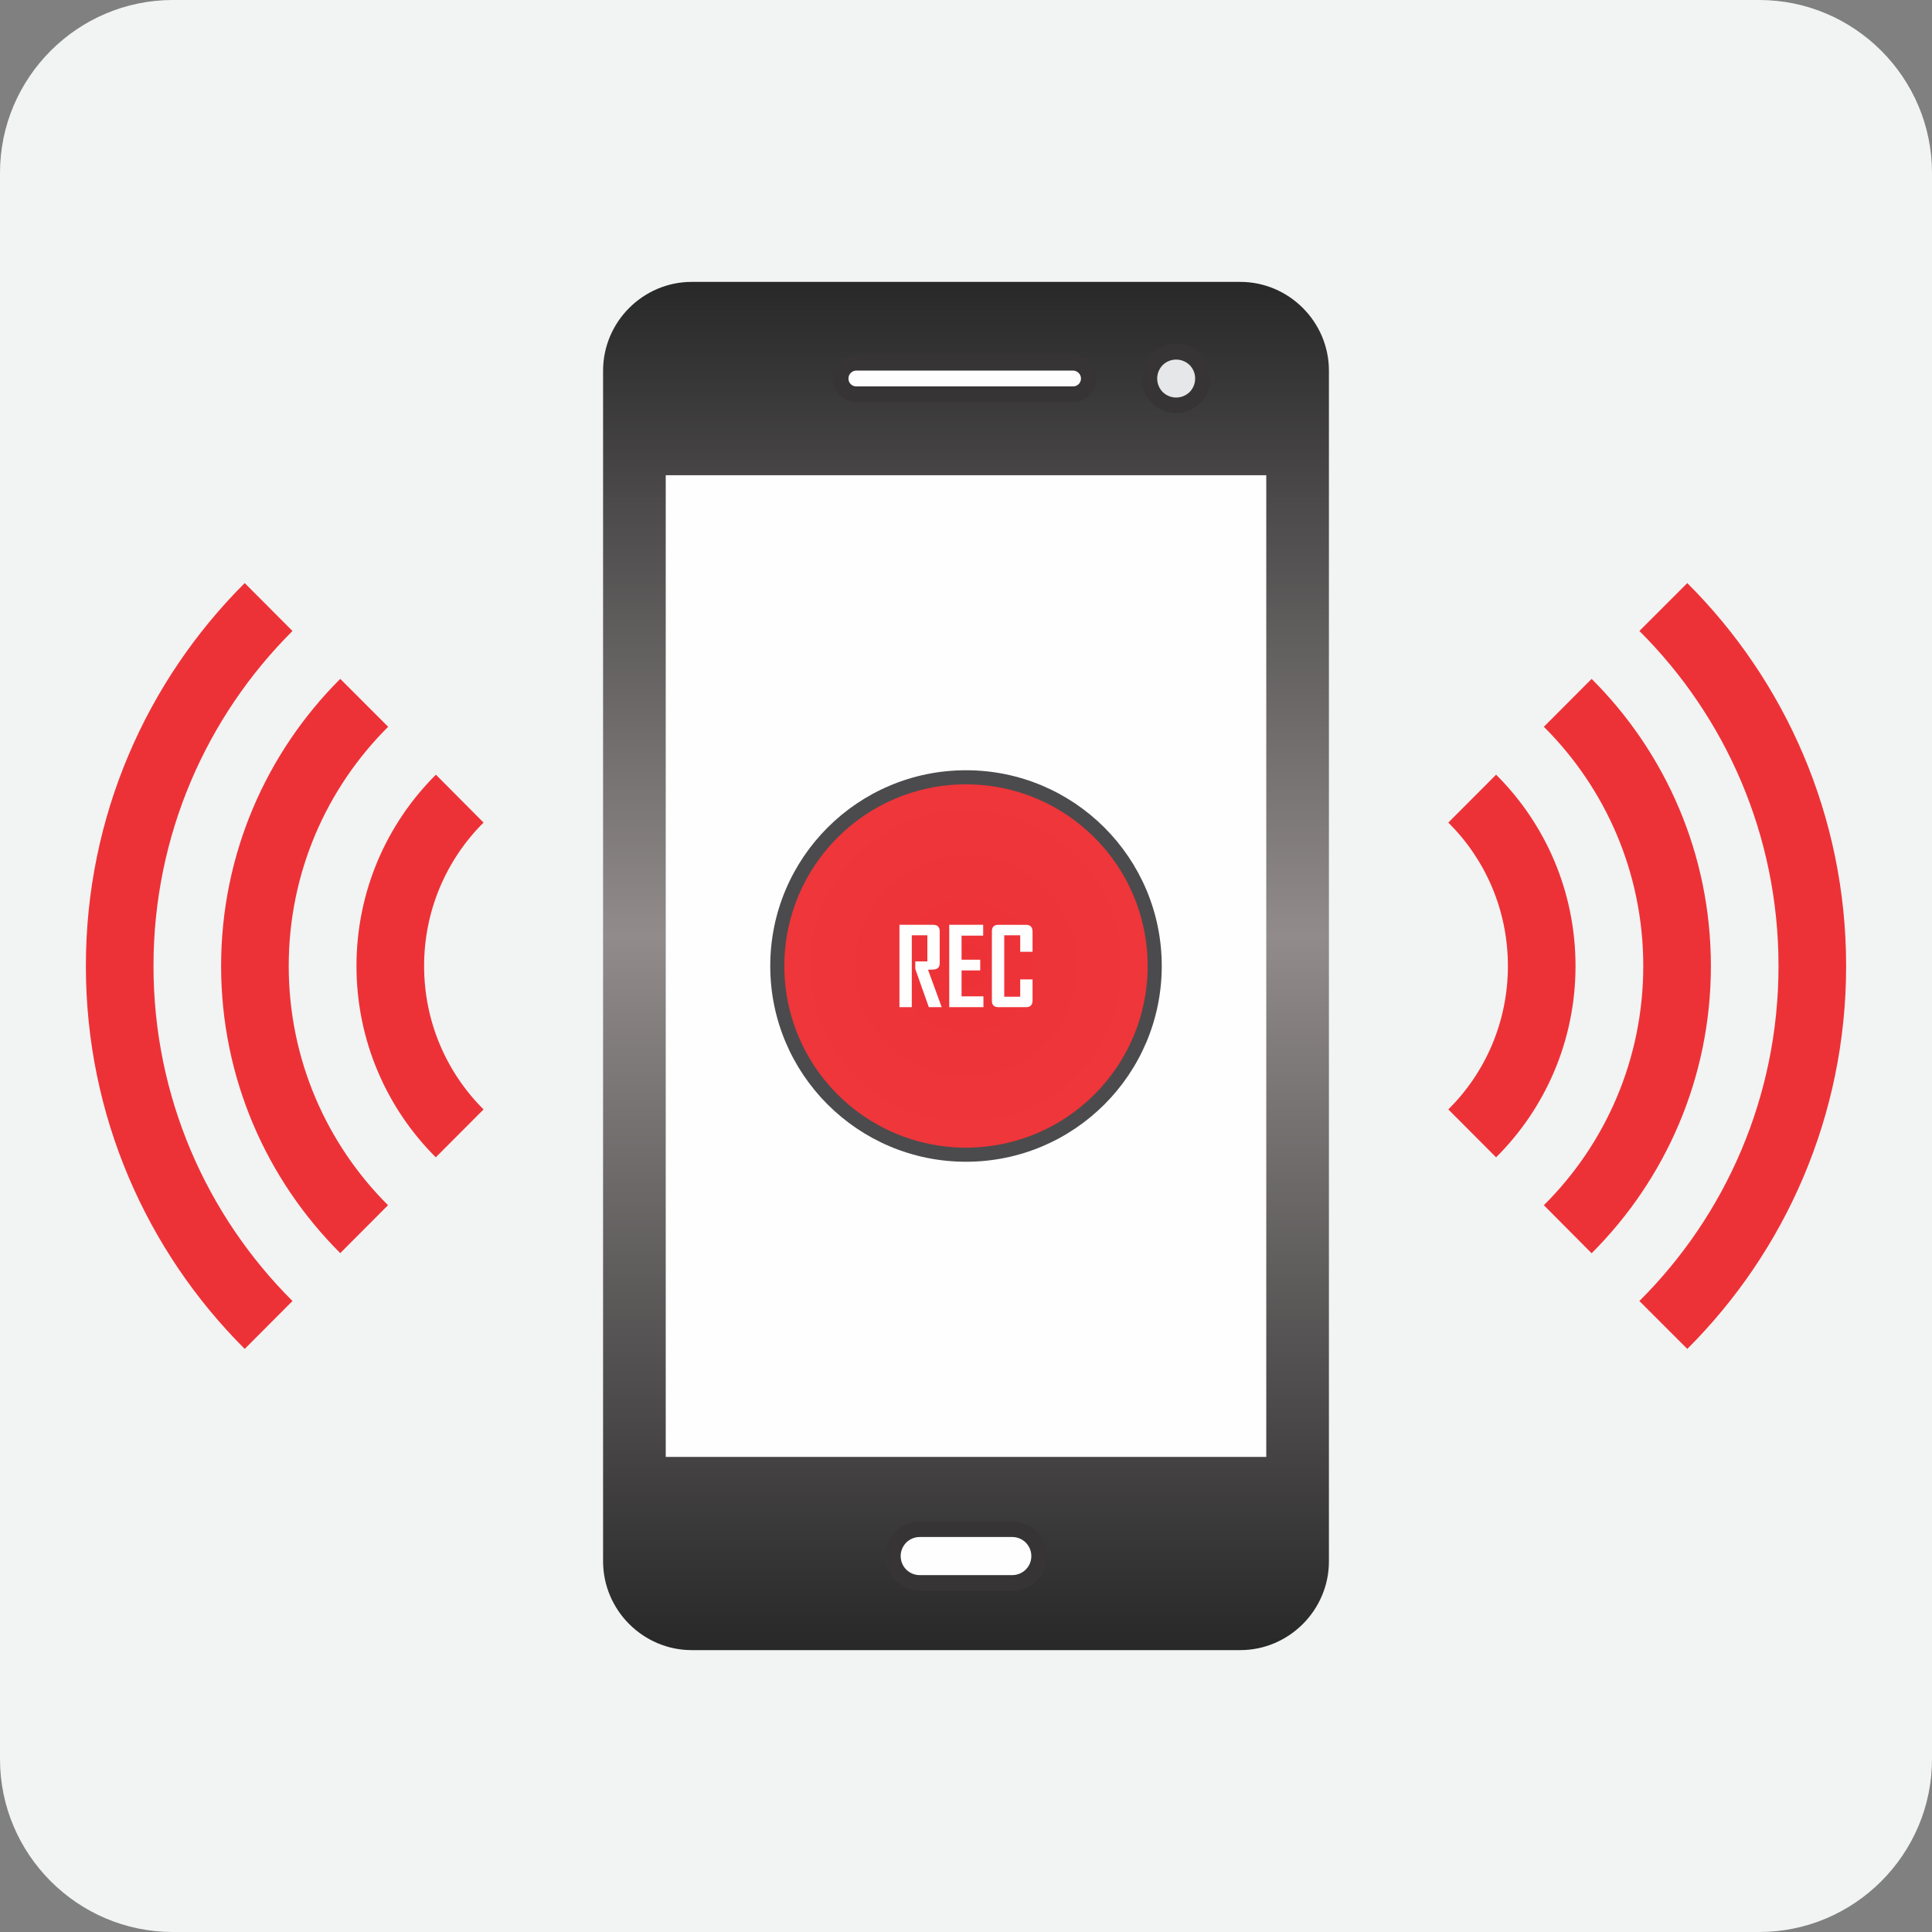 <?xml version="1.0" encoding="UTF-8"?>
<!DOCTYPE svg PUBLIC "-//W3C//DTD SVG 1.1//EN" "http://www.w3.org/Graphics/SVG/1.1/DTD/svg11.dtd">
<!-- Creator: CorelDRAW X7 -->
<svg xmlns="http://www.w3.org/2000/svg" xml:space="preserve" width="144px" height="144px" version="1.1" style="shape-rendering:geometricPrecision; text-rendering:geometricPrecision; image-rendering:optimizeQuality; fill-rule:evenodd; clip-rule:evenodd"
viewBox="0 0 14400 14400"
 xmlns:xlink="http://www.w3.org/1999/xlink">
 <rect x="0" y="0" width="14400" height="14400" fill="#808080" stroke="none"/>
 <defs>
  <style type="text/css">
   <![CDATA[
    .fil2 {fill:#FEFEFE}
    .fil4 {fill:#E6E7E8}
    .fil6 {fill:#4B4B4D}
    .fil5 {fill:#ED3237}
    .fil0 {fill:#F2F3F3}
    .fil8 {fill:#FEFEFE;fill-rule:nonzero}
    .fil3 {fill:#373435;fill-rule:nonzero}
    .fil1 {fill:url(#id0)}
    .fil7 {fill:url(#id1)}
   ]]>
  </style>
  <linearGradient id="id0" gradientUnits="userSpaceOnUse" x1="7199.88" y1="12298.6" x2="7199.88" y2="2101.42">
   <stop offset="0" style="stop-opacity:1; stop-color:#282829"/>
   <stop offset="0.522" style="stop-opacity:1; stop-color:#918B8B"/>
   <stop offset="1" style="stop-opacity:1; stop-color:#282829"/>
  </linearGradient>
  <radialGradient id="id1" gradientUnits="userSpaceOnUse" gradientTransform="matrix(1 -0 -0 1 0 0)" cx="7200" cy="7200" r="10500" fx="7200" fy="7200">
   <stop offset="0" style="stop-opacity:1; stop-color:#ED3237"/>
   <stop offset="0.631" style="stop-opacity:1; stop-color:#F0464B"/>
   <stop offset="1" style="stop-opacity:1; stop-color:#B83336"/>
  </radialGradient>
 </defs>
 <g id="Layer_x0020_1">
  <g id="_286170024">
   <path class="fil0" d="M1288 0l11824 0c709,0 1288,579 1288,1288l0 11824c0,709 -579,1288 -1288,1288l-11824 0c-709,0 -1288,-579 -1288,-1288l0 -11824c0,-709 579,-1288 1288,-1288z"/>
   <path class="fil1" d="M5156 2101l4088 0c363,0 661,298 661,662l0 8874c0,364 -298,662 -661,662l-4088 0c-363,0 -661,-298 -661,-662l0 -8874c0,-364 298,-662 661,-662z"/>
   <polygon class="fil2" points="4962,3542 9438,3542 9438,10859 4962,10859 "/>
   <path class="fil2" d="M6855 11399l690 0c110,0 200,89 200,199l0 0c0,110 -90,200 -200,200l-690 0c-110,0 -200,-90 -200,-200l0 0c0,-110 90,-199 200,-199z"/>
   <path class="fil3" d="M6855 11341l690 0c71,0 136,29 182,75 47,47 75,111 75,182l0 0c0,71 -28,135 -75,182l0 0c-47,46 -111,75 -182,75l-690 0c-71,0 -135,-29 -182,-75l0 -1c-47,-46 -76,-110 -76,-181l0 0c0,-71 29,-135 76,-182 46,-46 111,-75 182,-75zm690 115l-690 0c-39,0 -75,16 -101,42 -25,26 -41,61 -41,100l0 0c0,39 16,75 41,100l0 0c26,26 61,42 101,42l690 0c39,0 75,-16 101,-42l0 0c25,-25 41,-61 41,-100l0 0c0,-39 -16,-74 -41,-100 -26,-26 -62,-42 -101,-42z"/>
   <path class="fil2" d="M6383 2705l1615 0c64,0 117,52 117,116l0 1c0,64 -53,116 -117,116l-1615 0c-65,0 -117,-52 -117,-116l0 -1c0,-64 52,-116 117,-116z"/>
   <path class="fil3" d="M6383 2647l1615 0c48,0 91,20 123,51l0 0c32,32 51,75 51,123l0 1c0,47 -19,91 -51,123l0 0c-32,31 -75,51 -123,51l-1615 0c-48,0 -92,-20 -124,-51l0 0c-31,-32 -51,-76 -51,-123l0 -1c0,-47 20,-91 51,-123l0 0c32,-31 76,-51 124,-51zm1615 115l-1615 0c-17,0 -32,7 -42,18l0 0c-11,10 -17,25 -17,41l0 1c0,16 6,31 17,41l0 0c10,11 25,17 42,17l1615 0c16,0 31,-6 42,-17l0 0c10,-10 17,-25 17,-41l0 -1c0,-16 -7,-31 -17,-41l0 0c-11,-11 -26,-18 -42,-18z"/>
   <path class="fil4" d="M8766 2622c111,0 200,89 200,199 0,111 -89,200 -200,200 -110,0 -199,-89 -199,-200 0,-110 89,-199 199,-199z"/>
   <path class="fil3" d="M8766 2564c71,0 136,29 182,76 47,46 76,110 76,181 0,71 -29,136 -76,182 -46,47 -111,76 -182,76 -70,0 -135,-29 -181,-76 -47,-46 -76,-111 -76,-182 0,-71 29,-135 76,-181 46,-47 111,-76 181,-76zm101 157c-26,-25 -61,-41 -101,-41 -39,0 -74,16 -100,41 -25,26 -41,61 -41,100 0,40 16,75 41,101 26,25 61,41 100,41 40,0 75,-16 101,-41 25,-26 41,-61 41,-101 0,-39 -16,-74 -41,-100z"/>
   <g>
    <path class="fil5" d="M2180 9697c-640,-638 -1036,-1521 -1036,-2497 0,-976 396,-1859 1036,-2497l-356 -357c-731,729 -1184,1739 -1184,2854 0,1115 453,2125 1184,2854l356 -357z"/>
    <path class="fil5" d="M3248 8626c-365,-364 -591,-869 -591,-1426 0,-557 226,-1062 592,-1426l355 357c-274,273 -443,651 -443,1069 0,418 169,796 443,1069l-356 357z"/>
    <path class="fil5" d="M2536 9340c-548,-547 -888,-1304 -888,-2140 0,-836 340,-1593 888,-2140l357 357c-458,456 -741,1086 -741,1783 0,697 283,1327 740,1783l-356 357z"/>
   </g>
   <g>
    <path class="fil5" d="M12219 4703c641,638 1037,1521 1037,2497 0,976 -396,1859 -1037,2497l357 357c731,-729 1184,-1739 1184,-2854 0,-1115 -453,-2125 -1184,-2854l-357 357z"/>
    <path class="fil5" d="M11151 5774c366,364 592,869 592,1426 0,557 -226,1062 -592,1426l-356 -357c275,-273 444,-651 444,-1069 0,-418 -169,-796 -444,-1069l356 -357z"/>
    <path class="fil5" d="M11863 5060c549,547 889,1304 889,2140 0,836 -340,1593 -889,2141l-356 -358c458,-455 741,-1086 741,-1783 0,-697 -283,-1327 -741,-1783l356 -357z"/>
   </g>
   <path class="fil6" d="M7200 5741c806,0 1459,653 1459,1459 0,806 -653,1459 -1459,1459 -806,0 -1459,-653 -1459,-1459 0,-806 653,-1459 1459,-1459z"/>
   <circle class="fil7" cx="7200" cy="7200" r="1354"/>
   <path class="fil8" d="M7019 7507l-96 0 -101 -285c0,0 0,-19 0,-56l90 0 0 -195 -116 0 0 536 -92 0 0 -614 251 0c32,0 49,16 49,48l0 239c0,22 -9,36 -27,43 -9,3 -29,5 -60,5l102 279zm311 0l-255 0 0 -614 253 0 0 81 -161 0 0 179 139 0 0 80 -139 0 0 193 163 0 0 81zm366 -48c-1,32 -17,48 -49,48l-205 0c-33,0 -49,-16 -49,-48l0 -518c0,-32 16,-48 49,-48l205 0c32,0 48,16 49,48l0 153 -92 0 0 -123 -119 0 0 458 119 0 0 -129 92 0 0 159z"/>
  </g>
 </g>
</svg>
